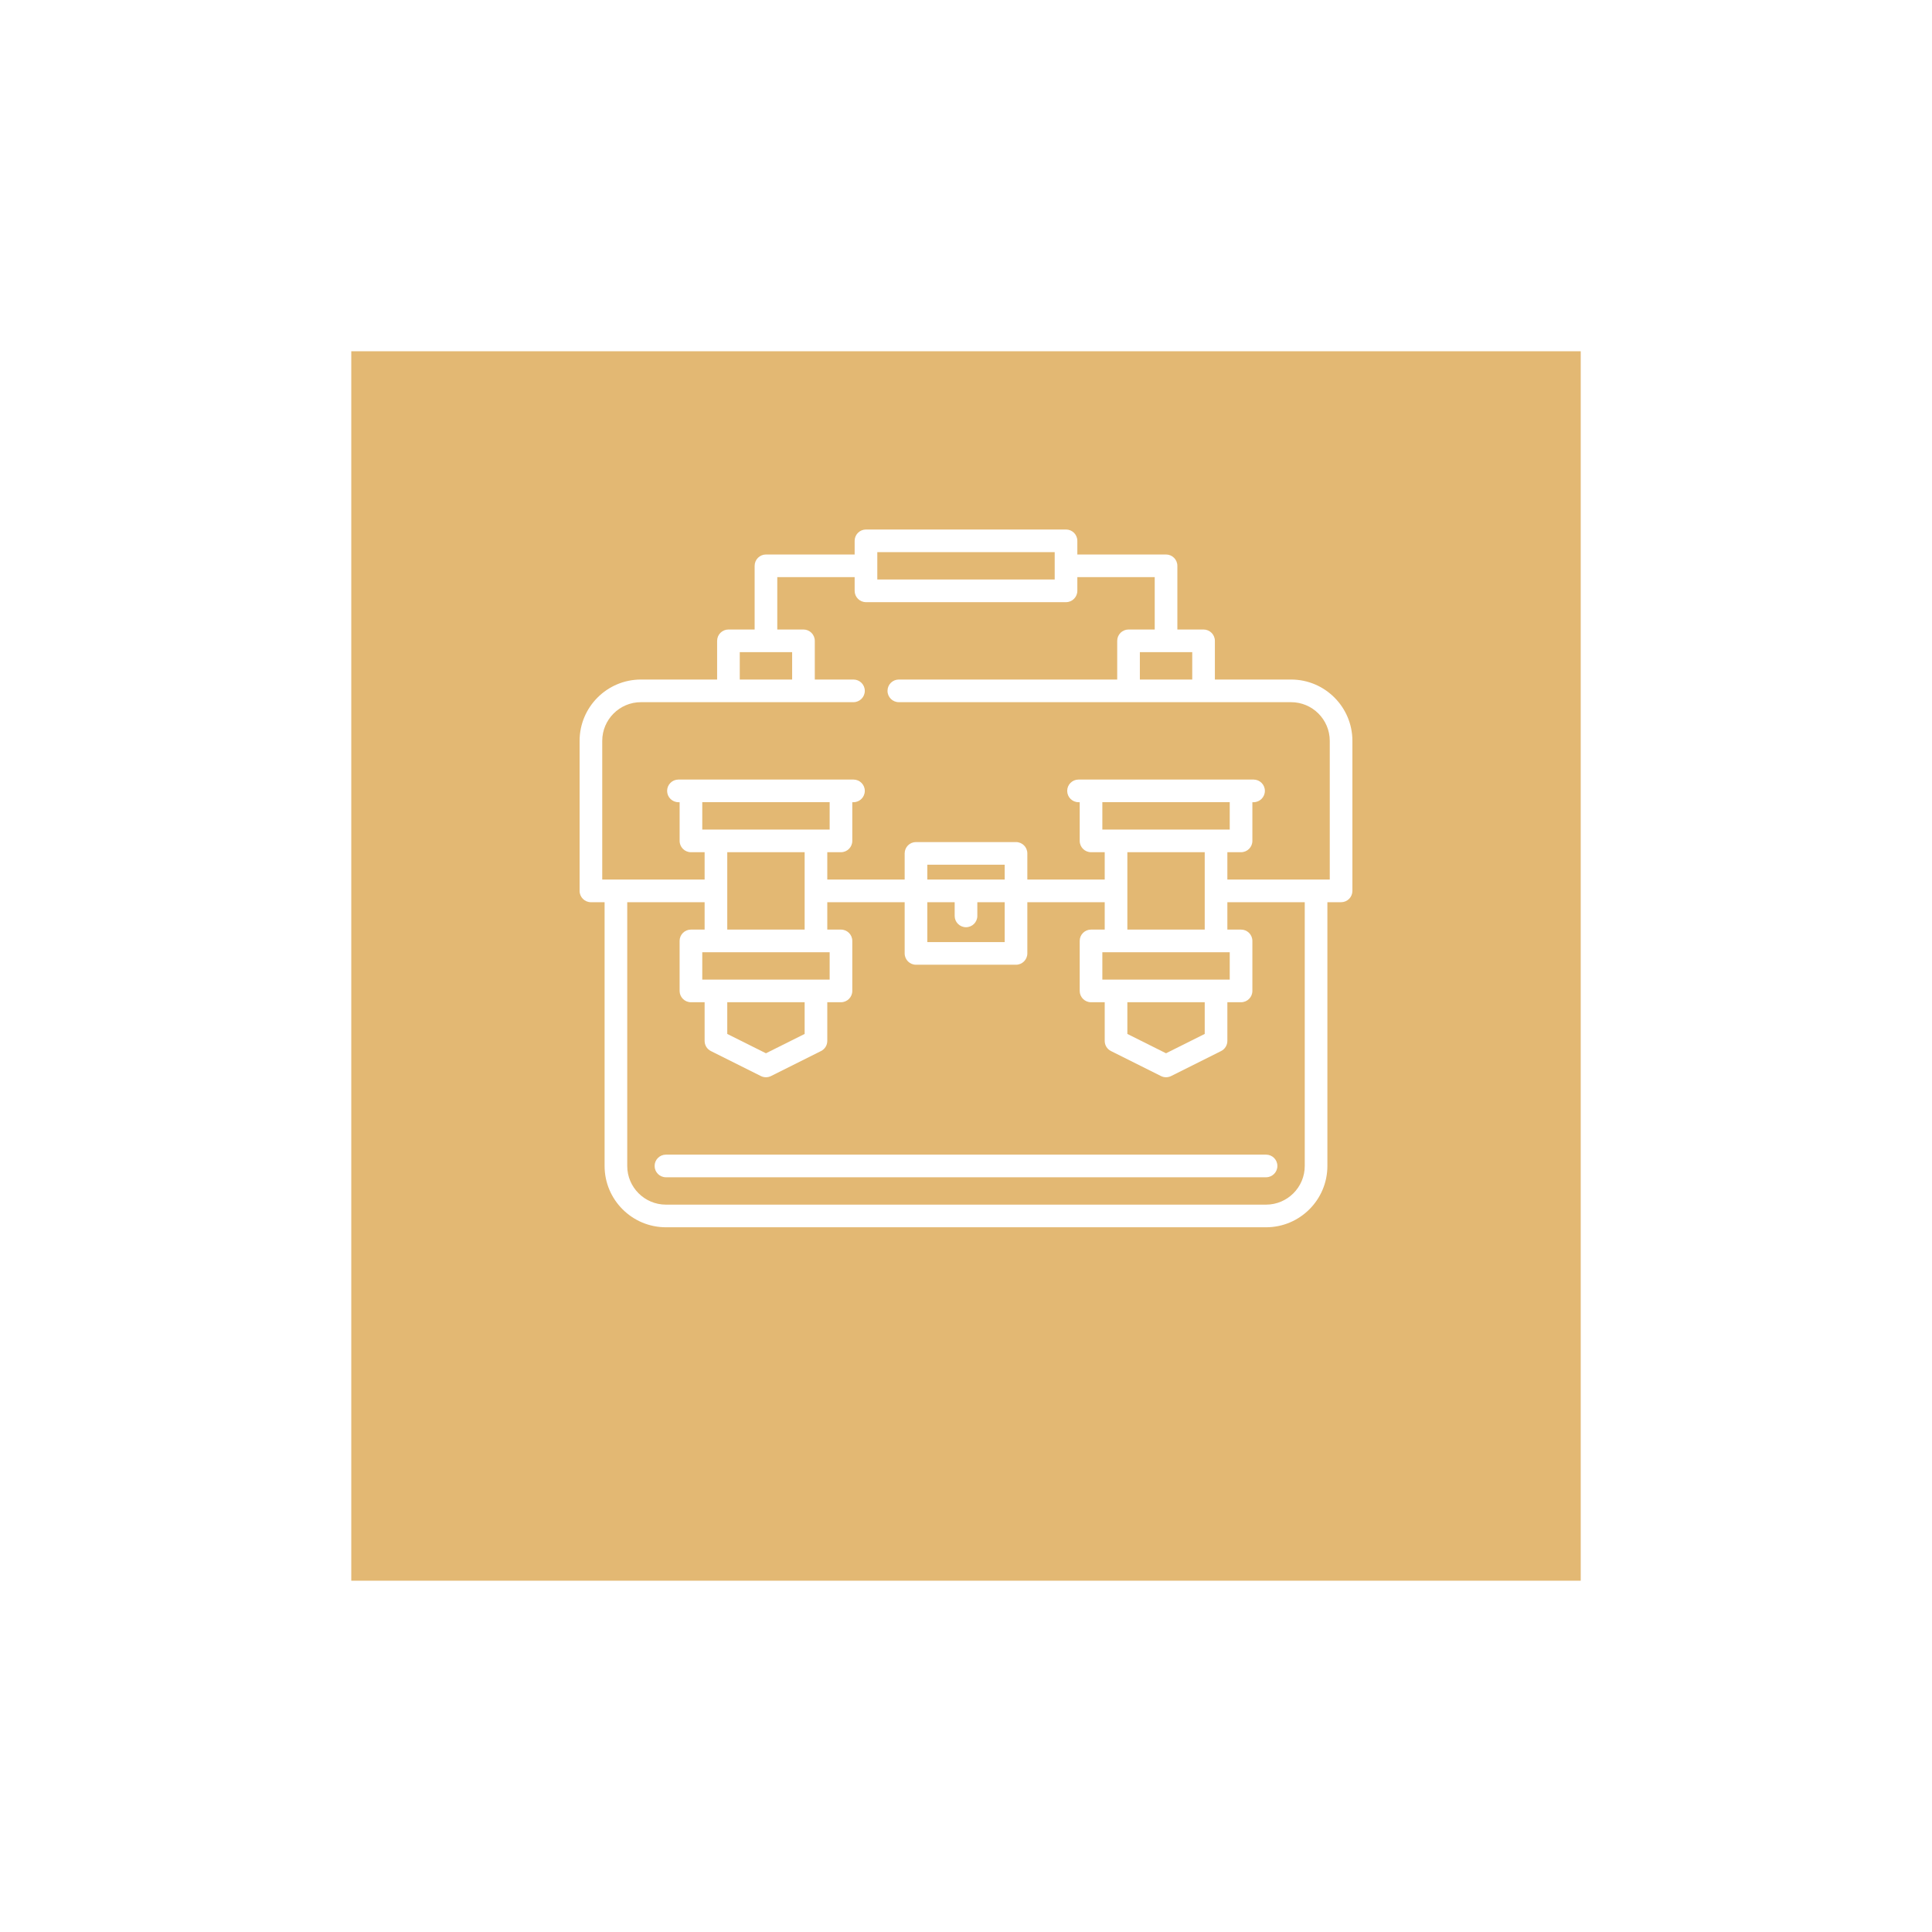 <svg width="70" height="70" viewBox="0 0 110 110" fill="none" xmlns="http://www.w3.org/2000/svg">
<g filter="url(#filter0_d)">
<rect x="20" y="14.999" width="70" height="70" fill="#E3B873"/>
</g>
<path d="M77 42.181C77 40.256 75.434 38.69 73.508 38.69H69.17V36.487C69.17 36.131 68.881 35.842 68.525 35.842H67.034V32.216C67.034 31.86 66.746 31.571 66.389 31.571H61.339V30.792C61.339 30.436 61.05 30.148 60.695 30.148H49.305C48.949 30.148 48.66 30.436 48.66 30.792V31.571H43.61C43.254 31.571 42.966 31.86 42.966 32.216V35.842H41.475C41.119 35.842 40.83 36.131 40.83 36.487V38.69H36.492C34.566 38.69 33 40.256 33 42.181V50.724C33 51.08 33.289 51.368 33.645 51.368H34.423V66.385C34.423 68.31 35.99 69.876 37.915 69.876H72.084C74.01 69.876 75.576 68.31 75.576 66.385V51.368H76.356C76.526 51.368 76.691 51.3 76.811 51.18C76.932 51.059 77 50.895 77 50.724V42.181ZM67.881 37.131V38.69H64.899V37.131H67.881ZM49.95 31.436H60.05V32.995H49.95V31.436ZM42.119 37.131H45.101V38.69H42.119V37.131ZM74.287 66.385C74.287 67.599 73.299 68.587 72.084 68.587H37.915C36.701 68.587 35.712 67.599 35.712 66.385V51.368H40.118V52.927H39.339C38.983 52.927 38.694 53.215 38.694 53.571V56.419C38.694 56.774 38.983 57.063 39.339 57.063H40.118V59.266C40.118 59.51 40.256 59.733 40.474 59.842L43.322 61.266C43.413 61.312 43.511 61.334 43.61 61.334C43.709 61.334 43.808 61.312 43.898 61.266L46.746 59.842C46.964 59.733 47.102 59.51 47.102 59.266V57.063H47.881C48.237 57.063 48.526 56.774 48.526 56.419V53.571C48.526 53.215 48.237 52.927 47.881 52.927H47.102V51.368H51.508V54.283C51.508 54.639 51.797 54.928 52.152 54.928H57.847C58.203 54.928 58.492 54.639 58.492 54.283V51.368H62.898V52.927H62.118C61.762 52.927 61.474 53.215 61.474 53.571V56.419C61.474 56.774 61.762 57.063 62.118 57.063H62.898V59.266C62.898 59.51 63.035 59.733 63.254 59.842L66.101 61.266C66.192 61.312 66.291 61.334 66.389 61.334C66.488 61.334 66.587 61.312 66.678 61.266L69.525 59.842C69.743 59.733 69.881 59.51 69.881 59.266V57.063H70.66C71.017 57.063 71.305 56.774 71.305 56.419V53.571C71.305 53.215 71.017 52.927 70.66 52.927H69.881V51.368H74.287V66.385ZM41.407 50.725C41.407 50.725 41.407 50.724 41.407 50.724C41.407 50.723 41.407 50.723 41.407 50.722V48.521H45.813V52.927H41.407V50.725ZM39.984 47.232V45.673H47.237V47.232H39.984ZM47.237 54.216V55.774H39.984V54.216H47.237ZM45.813 57.063V58.868L43.61 59.969L41.407 58.868V57.063H45.813ZM54.355 51.368V52.148C54.355 52.504 54.644 52.792 55 52.792C55.356 52.792 55.645 52.504 55.645 52.148V51.368H57.203V53.639H52.797V51.368H54.355ZM52.797 50.079V49.233H57.203V50.079H52.797ZM64.187 50.725C64.187 50.725 64.187 50.724 64.187 50.724C64.187 50.723 64.187 50.723 64.187 50.722V48.521H68.592V52.927H64.187V50.725ZM62.763 47.232V45.673H70.016V47.232H62.763ZM70.016 54.216V55.774H62.763V54.216H70.016ZM68.592 57.063V58.868L66.389 59.969L64.187 58.868V57.063H68.592ZM74.934 50.079C74.933 50.079 74.933 50.079 74.932 50.079C74.931 50.079 74.93 50.079 74.929 50.079H69.881V48.521H70.66C71.017 48.521 71.305 48.232 71.305 47.876V45.674H71.372C71.729 45.674 72.017 45.385 72.017 45.029C72.017 44.673 71.729 44.385 71.372 44.385H61.407C61.05 44.385 60.762 44.673 60.762 45.029C60.762 45.385 61.05 45.674 61.407 45.674H61.474V47.876C61.474 48.232 61.763 48.521 62.118 48.521H62.898V50.079H58.492V48.588C58.492 48.232 58.203 47.944 57.847 47.944H52.152C51.797 47.944 51.508 48.232 51.508 48.588V50.079H47.102V48.521H47.881C48.237 48.521 48.526 48.232 48.526 47.876V45.674H48.593C48.949 45.674 49.238 45.385 49.238 45.029C49.238 44.673 48.949 44.385 48.593 44.385H38.627C38.271 44.385 37.983 44.673 37.983 45.029C37.983 45.385 38.271 45.674 38.627 45.674H38.695V47.876C38.695 48.232 38.983 48.521 39.339 48.521H40.118V50.079H34.289V42.181C34.289 40.967 35.277 39.979 36.492 39.979H48.593C48.949 39.979 49.238 39.69 49.238 39.334C49.238 38.978 48.949 38.69 48.593 38.69H46.391V36.487C46.391 36.131 46.102 35.842 45.746 35.842H44.255V32.86H48.66V33.639C48.66 33.995 48.949 34.284 49.305 34.284H60.695C61.05 34.284 61.339 33.995 61.339 33.639V32.86H65.745V35.842H64.254C63.898 35.842 63.609 36.131 63.609 36.487V38.69H51.175C50.82 38.69 50.531 38.978 50.531 39.334C50.531 39.69 50.82 39.979 51.175 39.979H73.508C74.723 39.979 75.711 40.967 75.711 42.181V50.079H74.934Z" fill="white"/>
<path d="M37.271 66.384C37.271 66.74 37.559 67.029 37.916 67.029H72.084C72.44 67.029 72.729 66.74 72.729 66.384C72.729 66.028 72.44 65.74 72.084 65.74H37.916C37.559 65.74 37.271 66.028 37.271 66.384Z" fill="white"/>
<defs>
<filter id="filter0_d" x="0" y="-0.001" width="110" height="110" filterUnits="userSpaceOnUse" color-interpolation-filters="sRGB">
<feFlood flood-opacity="0" result="BackgroundImageFix"/>
<feColorMatrix in="SourceAlpha" type="matrix" values="0 0 0 0 0 0 0 0 0 0 0 0 0 0 0 0 0 0 127 0"/>
<feOffset dy="5"/>
<feGaussianBlur stdDeviation="10"/>
<feColorMatrix type="matrix" values="0 0 0 0 0.89 0 0 0 0 0.722 0 0 0 0 0.451 0 0 0 0.5 0"/>
<feBlend mode="normal" in2="BackgroundImageFix" result="effect1_dropShadow"/>
<feBlend mode="normal" in="SourceGraphic" in2="effect1_dropShadow" result="shape"/>
</filter>
</defs>
</svg>
